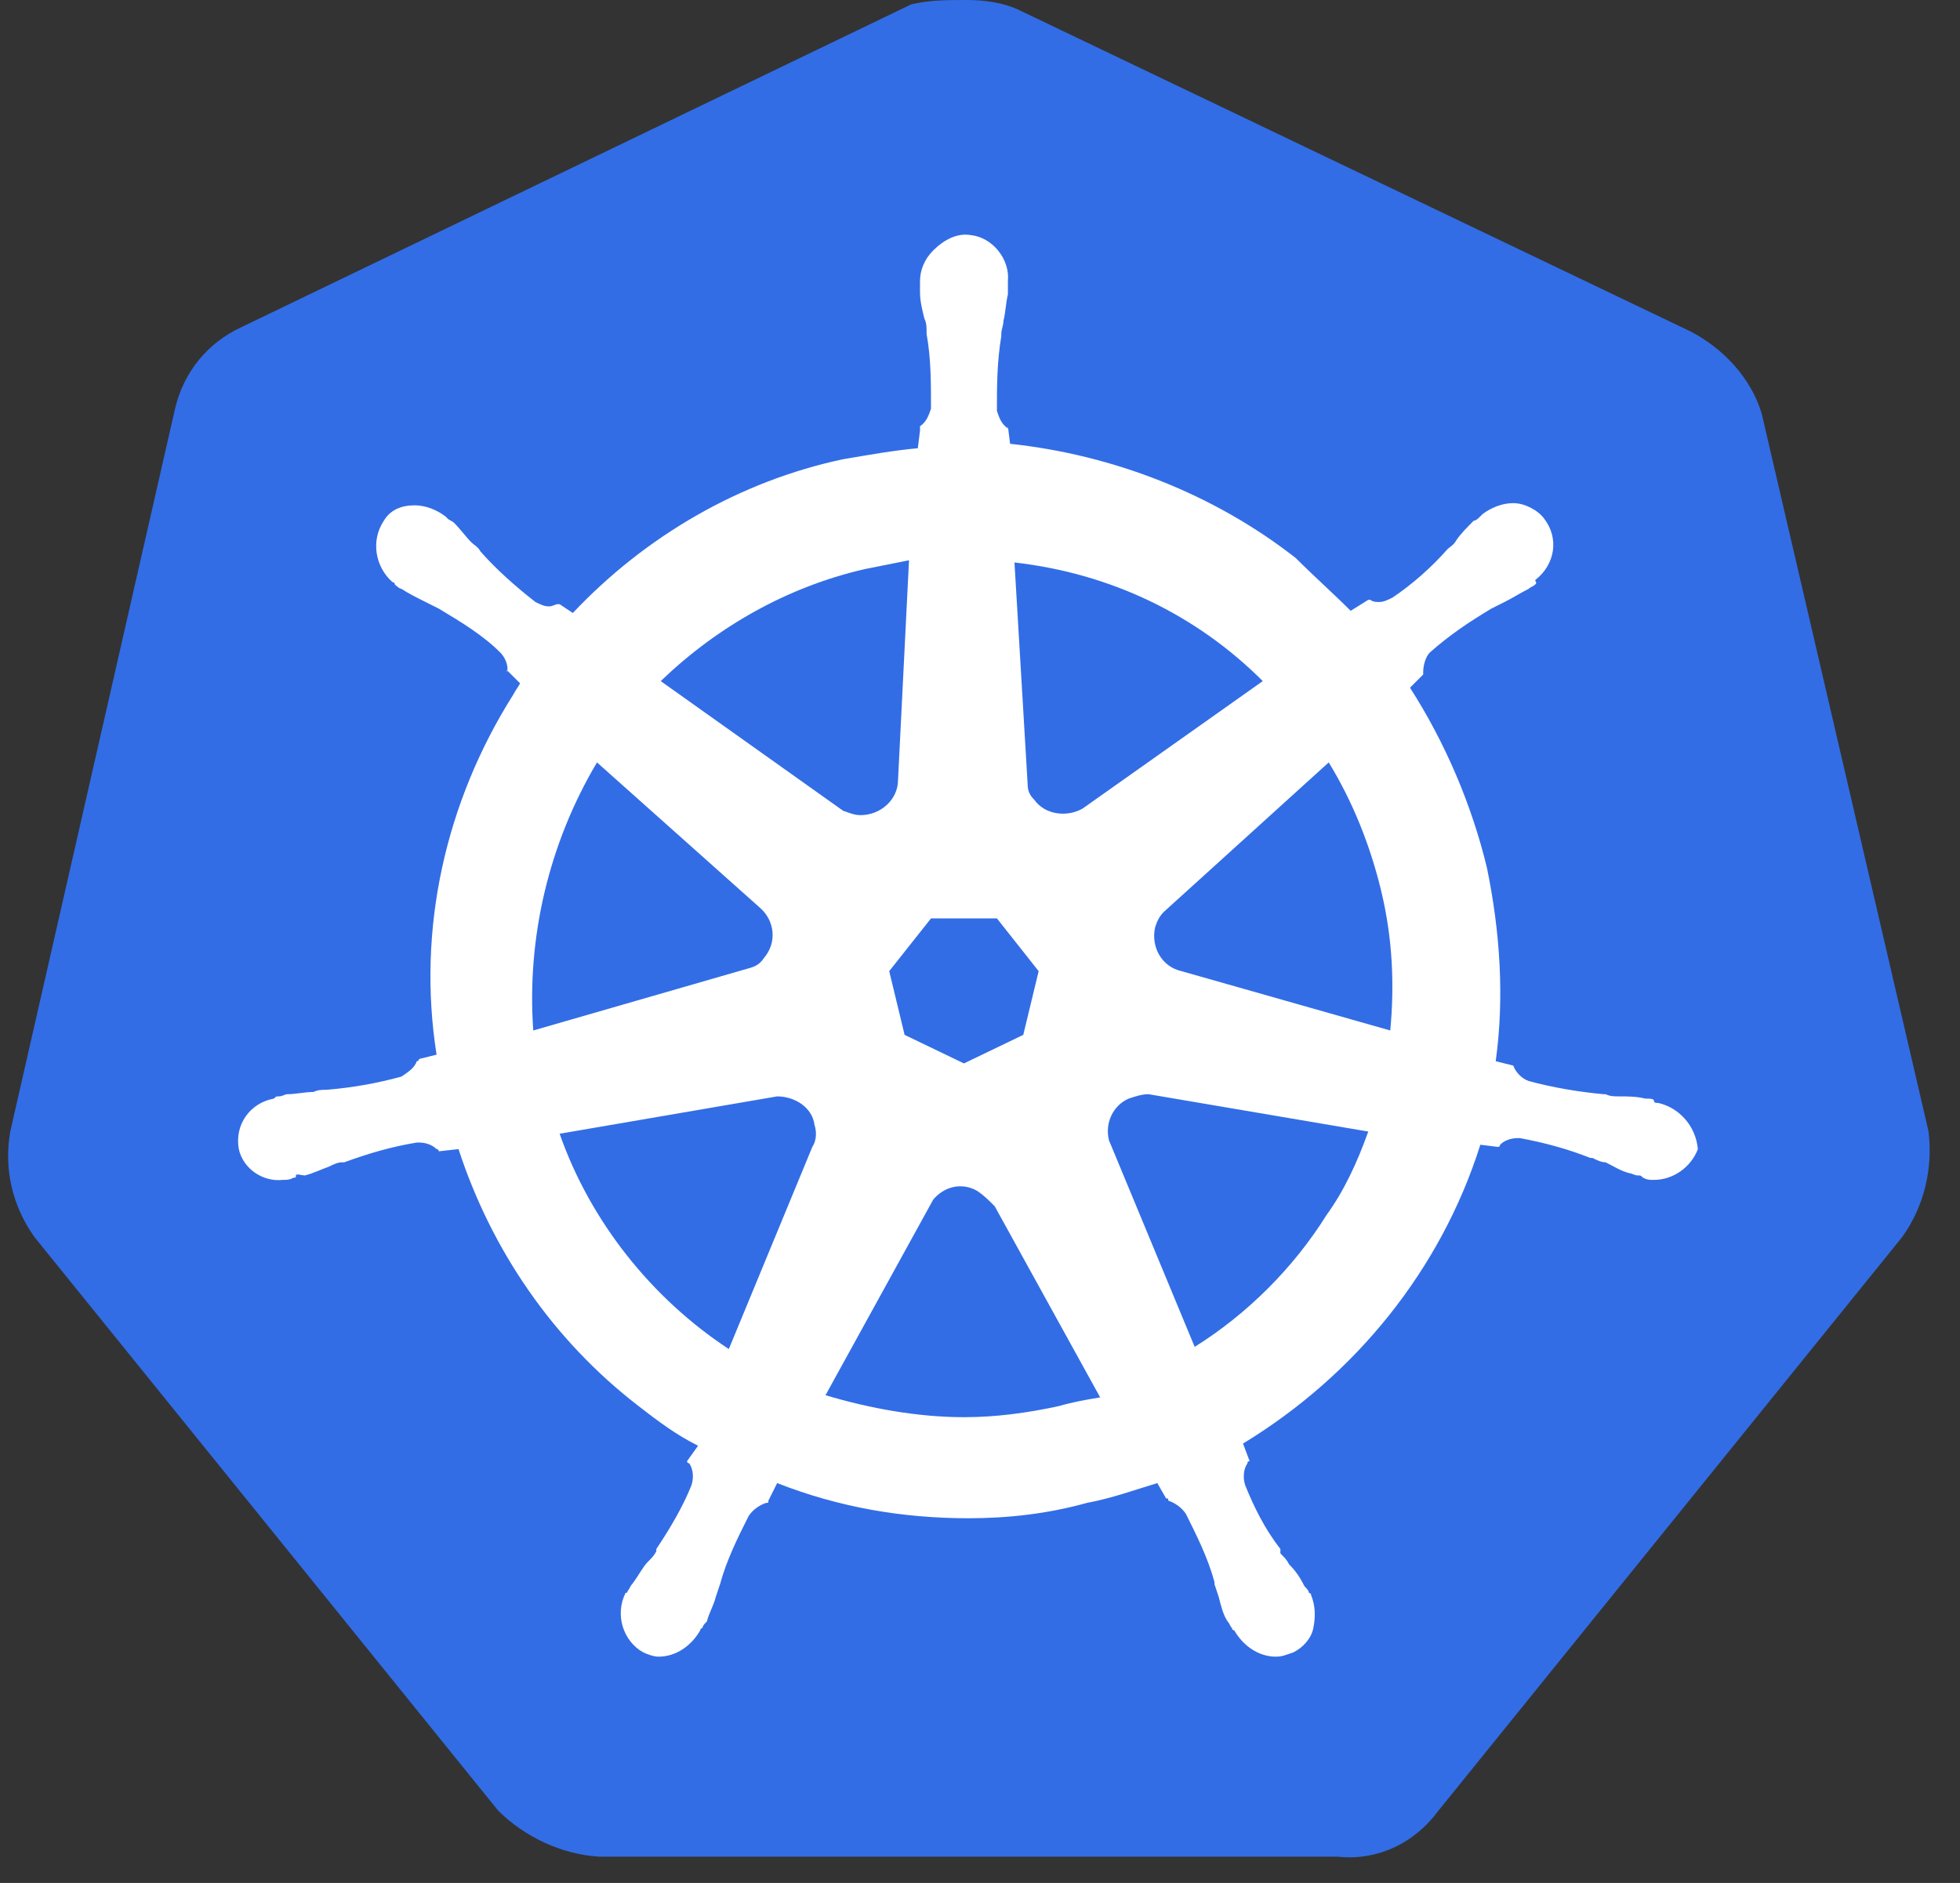 <svg width="51" height="49" viewBox="0 0 51 49" fill="none" xmlns="http://www.w3.org/2000/svg">
<rect x="0" y="0" width="51" height="49" fill="#333333" stroke="none"/>
<path d="M45.837 10.749C45.551 9.834 44.865 9.091 44.007 8.634L26.568 0.286C26.111 0.057 25.596 0 25.139 0C24.681 0 24.167 0 23.709 0.114L6.27 8.519C5.413 8.92 4.784 9.663 4.555 10.635L0.267 29.446C0.095 30.418 0.324 31.39 0.896 32.191L12.96 47.114C13.646 47.8 14.618 48.258 15.59 48.315H34.802C35.831 48.429 36.803 47.972 37.432 47.114L49.496 32.191C50.068 31.39 50.297 30.418 50.182 29.446L45.837 10.749V10.749Z" fill="#326DE6"/>
<path d="M43.15 28.702C43.093 28.702 43.036 28.702 43.036 28.645C43.036 28.588 42.922 28.588 42.807 28.588C42.578 28.531 42.35 28.531 42.121 28.531C42.007 28.531 41.892 28.531 41.778 28.474H41.721C41.092 28.416 40.406 28.302 39.777 28.131C39.605 28.073 39.434 27.902 39.377 27.73C39.434 27.73 39.377 27.73 39.377 27.73L38.919 27.616C39.148 25.958 39.033 24.243 38.691 22.584C38.29 20.926 37.604 19.325 36.689 17.896L37.032 17.553V17.496C37.032 17.324 37.09 17.095 37.204 16.981C37.718 16.524 38.233 16.181 38.805 15.838C38.919 15.78 39.033 15.723 39.148 15.666C39.377 15.552 39.548 15.437 39.777 15.323C39.834 15.266 39.891 15.266 39.948 15.209C40.005 15.151 39.948 15.151 39.948 15.094C40.463 14.694 40.577 14.008 40.177 13.493C40.005 13.265 39.663 13.093 39.377 13.093C39.091 13.093 38.805 13.207 38.576 13.379L38.519 13.436C38.462 13.493 38.405 13.55 38.347 13.55C38.176 13.722 38.004 13.893 37.89 14.065C37.833 14.179 37.718 14.237 37.661 14.294C37.261 14.751 36.746 15.209 36.232 15.552C36.117 15.609 36.003 15.666 35.889 15.666C35.832 15.666 35.717 15.666 35.66 15.609H35.603L35.145 15.895C34.688 15.437 34.173 14.98 33.716 14.522C31.601 12.864 28.97 11.835 26.283 11.549L26.226 11.092V11.149C26.054 11.035 25.997 10.863 25.94 10.692C25.94 10.063 25.94 9.434 26.054 8.748V8.69C26.054 8.576 26.111 8.462 26.111 8.347C26.169 8.119 26.169 7.89 26.226 7.661V7.318C26.283 6.746 25.826 6.175 25.254 6.117C24.911 6.06 24.568 6.232 24.282 6.518C24.053 6.746 23.939 7.032 23.939 7.318V7.604C23.939 7.833 23.996 8.061 24.053 8.29C24.11 8.404 24.11 8.519 24.11 8.633V8.69C24.225 9.319 24.225 9.948 24.225 10.634C24.167 10.806 24.11 10.977 23.939 11.092V11.206L23.882 11.664C23.253 11.721 22.624 11.835 21.938 11.95C19.25 12.521 16.792 13.951 14.905 15.952L14.562 15.723H14.505C14.447 15.723 14.39 15.78 14.276 15.78C14.161 15.78 14.047 15.723 13.933 15.666C13.418 15.266 12.903 14.808 12.503 14.351C12.446 14.237 12.332 14.179 12.275 14.122C12.103 13.951 11.989 13.779 11.817 13.608C11.76 13.55 11.703 13.55 11.646 13.493C11.588 13.436 11.588 13.436 11.588 13.436C11.36 13.265 11.074 13.15 10.788 13.15C10.445 13.15 10.159 13.265 9.988 13.55C9.644 14.065 9.759 14.751 10.216 15.151C10.273 15.151 10.273 15.209 10.273 15.209C10.273 15.209 10.388 15.323 10.445 15.323C10.617 15.437 10.845 15.552 11.074 15.666C11.188 15.723 11.303 15.78 11.417 15.838C11.989 16.181 12.56 16.524 13.018 16.981C13.132 17.095 13.247 17.324 13.189 17.496V17.439L13.533 17.782C13.475 17.896 13.418 17.953 13.361 18.067C11.588 20.869 10.845 24.185 11.36 27.445L10.902 27.559C10.902 27.616 10.845 27.616 10.845 27.616C10.788 27.788 10.617 27.902 10.445 28.016C9.816 28.188 9.187 28.302 8.501 28.359C8.387 28.359 8.272 28.359 8.158 28.416C7.929 28.416 7.7 28.474 7.472 28.474C7.415 28.474 7.357 28.531 7.243 28.531C7.186 28.531 7.186 28.531 7.129 28.588C6.5 28.702 6.099 29.274 6.214 29.903C6.328 30.418 6.843 30.761 7.357 30.704C7.472 30.704 7.529 30.704 7.643 30.646C7.7 30.646 7.7 30.646 7.7 30.589C7.7 30.532 7.872 30.589 7.929 30.589C8.158 30.532 8.387 30.418 8.558 30.36C8.672 30.303 8.787 30.246 8.901 30.246H8.958C9.587 30.017 10.159 29.846 10.845 29.732H10.902C11.074 29.732 11.245 29.789 11.36 29.903C11.417 29.903 11.417 29.96 11.417 29.96L11.931 29.903C12.789 32.533 14.39 34.877 16.62 36.593C17.135 36.993 17.592 37.336 18.164 37.622L17.878 38.022C17.878 38.08 17.935 38.08 17.935 38.08C18.049 38.251 18.049 38.48 17.992 38.651C17.764 39.223 17.421 39.795 17.078 40.309V40.367C17.02 40.481 16.963 40.538 16.849 40.652C16.734 40.767 16.62 40.995 16.448 41.224C16.391 41.281 16.391 41.339 16.334 41.396C16.334 41.396 16.334 41.453 16.277 41.453C15.991 42.025 16.22 42.711 16.734 42.997C16.849 43.054 17.02 43.111 17.135 43.111C17.592 43.111 17.992 42.825 18.221 42.425C18.221 42.425 18.221 42.368 18.278 42.368C18.278 42.311 18.335 42.253 18.393 42.196C18.45 41.968 18.564 41.796 18.621 41.567L18.736 41.224C18.907 40.595 19.193 40.023 19.479 39.452C19.593 39.28 19.765 39.166 19.936 39.109C19.994 39.109 19.994 39.109 19.994 39.051L20.222 38.594C21.823 39.223 23.481 39.509 25.197 39.509C26.226 39.509 27.255 39.395 28.284 39.109C28.913 38.994 29.542 38.766 30.114 38.594L30.343 38.994C30.4 38.994 30.4 38.994 30.4 39.051C30.571 39.109 30.743 39.223 30.857 39.395C31.143 39.966 31.429 40.538 31.601 41.167V41.224L31.715 41.567C31.772 41.796 31.829 42.025 31.944 42.196C32.001 42.253 32.001 42.311 32.058 42.368C32.058 42.368 32.058 42.425 32.115 42.425C32.344 42.825 32.744 43.111 33.201 43.111C33.373 43.111 33.487 43.054 33.659 42.997C33.888 42.882 34.116 42.654 34.173 42.368C34.231 42.082 34.231 41.796 34.116 41.51C34.116 41.453 34.059 41.453 34.059 41.453C34.059 41.396 34.002 41.339 33.945 41.281C33.83 41.053 33.716 40.881 33.544 40.71C33.487 40.595 33.43 40.538 33.316 40.424V40.309C32.916 39.795 32.63 39.223 32.401 38.651C32.344 38.48 32.344 38.251 32.458 38.08C32.458 38.022 32.515 38.022 32.515 38.022L32.344 37.565C35.26 35.792 37.49 33.048 38.519 29.789L38.976 29.846C39.033 29.846 39.033 29.789 39.033 29.789C39.148 29.674 39.319 29.617 39.491 29.617H39.548C40.177 29.732 40.806 29.903 41.378 30.132H41.435C41.549 30.189 41.664 30.246 41.778 30.246C42.007 30.36 42.178 30.475 42.407 30.532C42.464 30.532 42.521 30.589 42.636 30.589C42.693 30.589 42.693 30.589 42.75 30.646C42.864 30.704 42.922 30.704 43.036 30.704C43.55 30.704 44.008 30.36 44.179 29.903C44.122 29.274 43.665 28.817 43.15 28.702V28.702ZM26.626 26.93L25.082 27.673L23.538 26.93L23.138 25.272L24.225 23.899H25.94L27.026 25.272L26.626 26.93V26.93ZM35.946 23.213C36.232 24.414 36.289 25.615 36.175 26.816L30.743 25.272C30.228 25.157 29.942 24.643 30.057 24.128C30.114 23.957 30.171 23.842 30.285 23.728L34.574 19.84C35.203 20.869 35.66 22.013 35.946 23.213V23.213ZM32.858 17.724L28.17 21.041C27.77 21.269 27.198 21.212 26.912 20.812C26.798 20.698 26.74 20.583 26.74 20.412L26.397 14.637C28.913 14.923 31.143 16.009 32.858 17.724V17.724ZM22.509 14.808L23.653 14.58L23.367 20.297C23.367 20.812 22.91 21.212 22.395 21.212C22.223 21.212 22.109 21.155 21.938 21.098L17.192 17.724C18.678 16.295 20.508 15.266 22.509 14.808ZM15.534 19.84L19.765 23.614C20.165 23.957 20.222 24.529 19.879 24.929C19.765 25.1 19.65 25.157 19.422 25.215L13.876 26.816C13.704 24.414 14.276 21.956 15.534 19.84V19.84ZM14.562 29.503L20.222 28.531C20.68 28.531 21.137 28.817 21.194 29.274C21.251 29.446 21.251 29.674 21.137 29.846L18.964 35.106C16.963 33.791 15.362 31.79 14.562 29.503V29.503ZM27.541 36.593C26.74 36.764 25.94 36.879 25.082 36.879C23.882 36.879 22.624 36.65 21.48 36.307L24.282 31.218C24.568 30.875 25.025 30.761 25.425 30.989C25.597 31.104 25.711 31.218 25.883 31.39L28.627 36.364C28.284 36.421 27.941 36.478 27.541 36.593V36.593ZM34.517 31.618C33.659 32.991 32.458 34.191 31.086 35.049L28.856 29.674C28.742 29.217 28.97 28.76 29.371 28.588C29.542 28.531 29.714 28.474 29.885 28.474L35.603 29.446C35.317 30.246 34.974 30.989 34.517 31.618Z" fill="white"/>
</svg>
